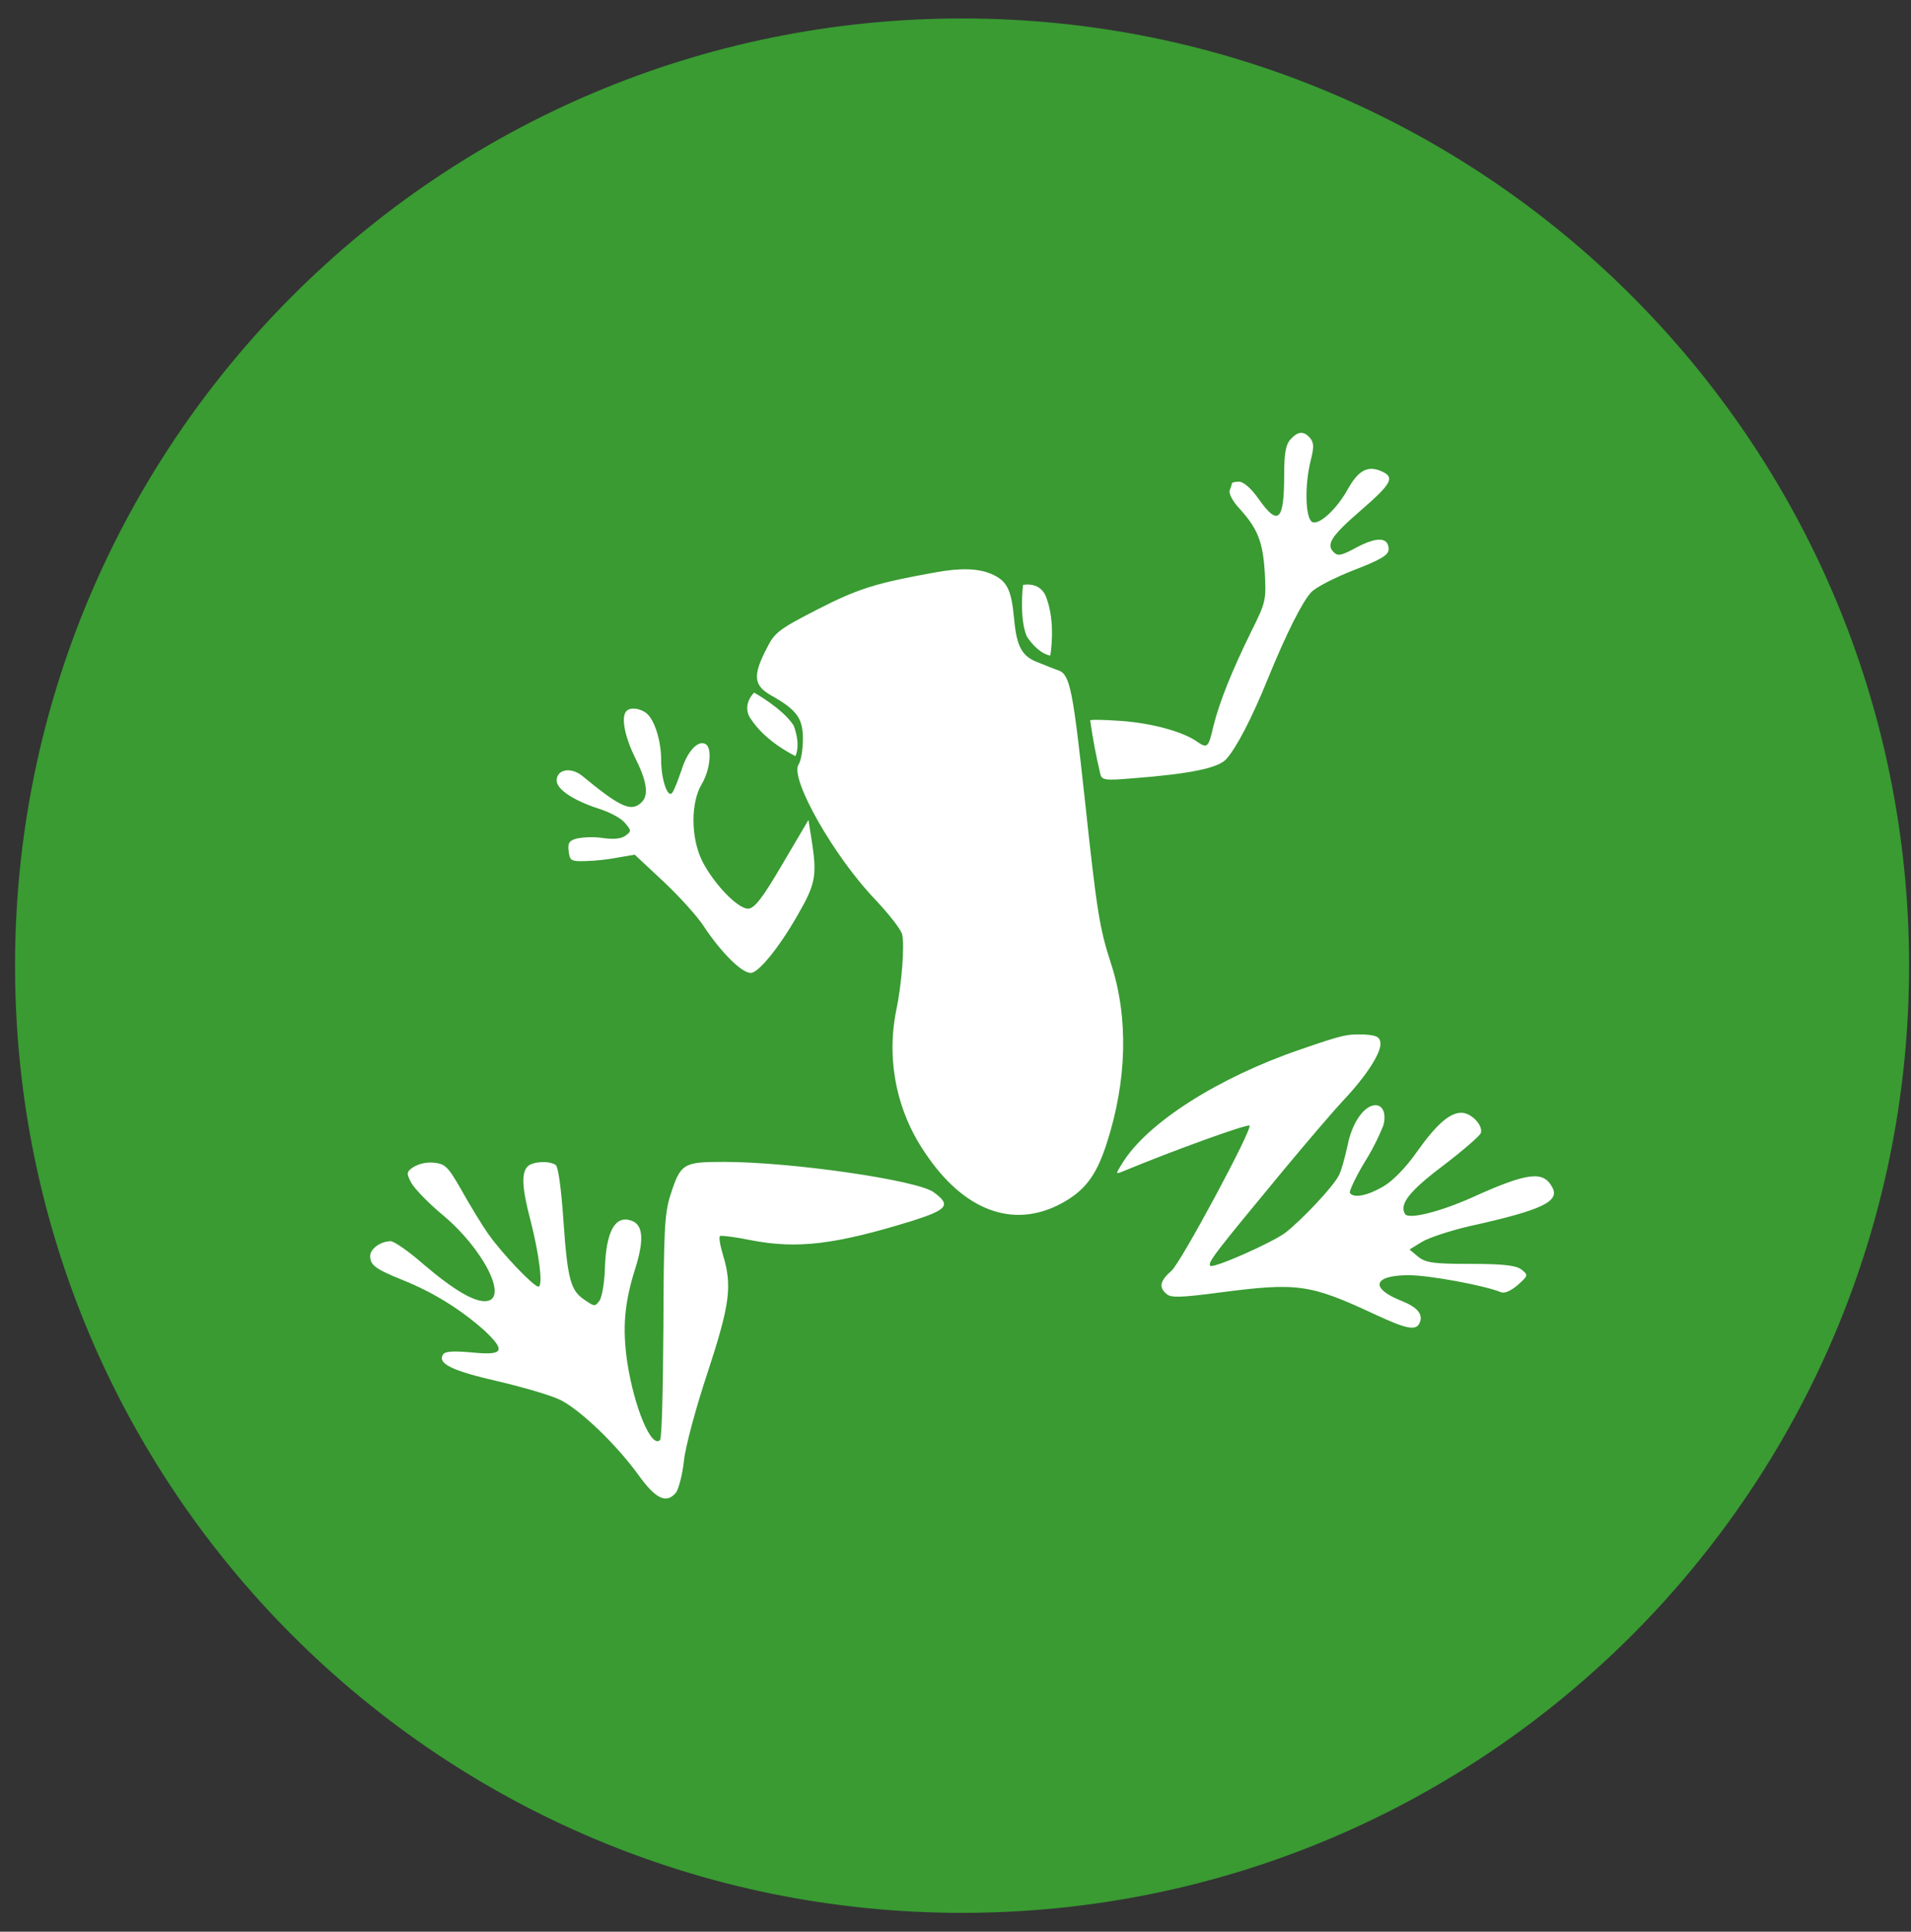 <svg width="94" height="95" viewBox="0 0 94 95" fill="none" xmlns="http://www.w3.org/2000/svg">
<rect x="0" y="0" width="94" height="95" fill="#333333" stroke="none"/>
<g clip-path="url(#clip0_342_6718)">
<path d="M47.323 94.074C73.05 94.074 93.906 73.218 93.906 47.491C93.906 21.764 73.05 0.908 47.323 0.908C21.596 0.908 0.74 21.764 0.74 47.491C0.74 73.218 21.596 94.074 47.323 94.074Z" fill="#399B32"/>
<path d="M64.471 22.65C64.157 23.914 64.212 25.532 64.561 25.678C64.911 25.827 65.79 24.991 66.305 24.042C66.8 23.168 67.24 22.909 67.848 23.134C68.655 23.448 68.527 23.727 66.873 25.157C65.499 26.348 65.222 26.776 65.592 27.145C65.81 27.37 65.974 27.332 66.763 26.904C67.752 26.386 68.305 26.421 68.305 27.017C68.305 27.294 67.939 27.518 66.599 28.036C65.644 28.409 64.707 28.892 64.489 29.134C64.049 29.617 63.278 31.143 62.36 33.391C61.571 35.341 60.817 36.773 60.322 37.33C59.918 37.775 58.561 38.057 55.699 38.279C54.36 38.389 54.194 38.372 54.121 38.055C53.915 37.189 53.75 36.315 53.626 35.434C53.626 35.379 54.304 35.396 55.149 35.455C56.654 35.565 58.156 35.973 58.855 36.456C59.388 36.829 59.443 36.773 59.682 35.731C59.973 34.543 60.599 32.983 61.551 31.05C62.267 29.617 62.288 29.507 62.212 28.15C62.122 26.645 61.862 25.995 60.966 25.008C60.634 24.659 60.433 24.266 60.488 24.117C60.535 24.003 60.572 23.886 60.599 23.765C60.599 23.727 60.762 23.69 60.948 23.69C61.167 23.69 61.551 24.024 61.9 24.525C62.873 25.902 63.167 25.64 63.167 23.355C63.167 22.315 63.24 21.87 63.478 21.608C63.845 21.2 64.139 21.183 64.451 21.553C64.634 21.777 64.634 22.018 64.471 22.65ZM49.882 30.435C50.01 31.812 50.266 32.293 51.093 32.59C51.422 32.721 51.879 32.91 52.1 32.983C52.633 33.204 52.782 34.002 53.349 39.208C53.955 44.856 54.083 45.656 54.654 47.403C55.516 50.058 55.44 53.145 54.432 56.248C53.917 57.846 53.349 58.572 52.176 59.203C49.827 60.446 47.401 59.538 45.515 56.711C44.111 54.673 43.593 52.14 44.082 49.706C44.359 48.405 44.505 46.437 44.374 45.95C44.321 45.712 43.733 44.969 43.072 44.262C41.017 42.125 38.851 38.296 39.276 37.609C39.404 37.423 39.494 36.846 39.494 36.346C39.494 35.324 39.203 34.913 37.916 34.191C37.072 33.708 37.016 33.224 37.715 31.885C38.099 31.105 38.321 30.939 40.248 29.952C42.21 28.951 43.093 28.671 46.01 28.15C47.221 27.926 48.1 27.946 48.761 28.226C49.533 28.56 49.751 28.985 49.882 30.438V30.435ZM32.521 37.367C32.521 38.314 32.833 39.245 33.054 39.004C33.147 38.91 33.345 38.389 33.531 37.851C33.822 36.919 34.358 36.366 34.725 36.605C35.037 36.809 34.926 37.886 34.521 38.555C33.971 39.467 33.971 41.196 34.542 42.349C35.109 43.464 36.283 44.69 36.798 44.69C37.109 44.669 37.476 44.224 38.487 42.497L39.768 40.323L39.971 41.624C40.175 43.091 40.082 43.537 39.255 44.969C38.338 46.585 37.31 47.849 36.926 47.849C36.486 47.849 35.494 46.865 34.649 45.601C34.32 45.077 33.403 44.075 32.632 43.35L31.22 42.032L30.358 42.18C29.83 42.279 29.296 42.335 28.759 42.349C28.099 42.366 28.026 42.329 27.973 41.866C27.915 41.458 28.008 41.327 28.393 41.234C28.811 41.16 29.239 41.153 29.659 41.214C30.172 41.289 30.559 41.251 30.76 41.103C31.071 40.879 31.054 40.841 30.742 40.471C30.559 40.247 30.009 39.95 29.493 39.784C28.212 39.376 27.382 38.817 27.382 38.389C27.382 37.833 28.081 37.702 28.649 38.165C30.541 39.729 31.071 39.95 31.569 39.446C31.918 39.097 31.825 38.427 31.237 37.257C30.725 36.215 30.538 35.248 30.815 34.971C30.998 34.768 31.476 34.823 31.805 35.082C32.192 35.396 32.521 36.421 32.521 37.367ZM66.084 54.108C65.627 54.594 64.305 56.138 63.149 57.529C59.734 61.655 59.388 62.1 59.533 62.252C59.679 62.397 62.579 61.116 63.24 60.615C64.067 59.963 65.569 58.368 65.845 57.826C65.974 57.605 66.157 56.918 66.288 56.321C66.506 55.206 67.112 54.353 67.662 54.353C68.029 54.353 68.195 54.781 68.049 55.337C67.799 55.965 67.492 56.569 67.132 57.142C66.672 57.902 66.361 58.589 66.396 58.665C66.579 58.941 67.26 58.81 68.049 58.347C68.506 58.085 69.167 57.401 69.662 56.694C70.635 55.319 71.296 54.725 71.884 54.725C72.379 54.725 72.967 55.357 72.839 55.727C72.78 55.876 71.936 56.6 70.984 57.328C69.333 58.571 68.818 59.221 69.112 59.704C69.278 59.983 70.801 59.611 72.416 58.889C75.168 57.643 75.922 57.567 76.362 58.403C76.728 59.093 75.829 59.518 72.306 60.298C71.333 60.522 70.268 60.874 69.939 61.078L69.333 61.451L69.755 61.803C70.122 62.103 70.507 62.158 72.323 62.158C73.957 62.158 74.565 62.231 74.839 62.435C75.188 62.714 75.168 62.735 74.655 63.198C74.323 63.477 74.015 63.626 73.829 63.55C73.022 63.215 70.288 62.714 69.295 62.714C67.516 62.714 67.368 63.367 68.984 63.995C69.718 64.295 69.994 64.63 69.846 65.02C69.683 65.466 69.24 65.39 67.645 64.648C64.413 63.142 63.828 63.067 59.959 63.57C58.121 63.812 57.589 63.832 57.388 63.643C56.983 63.308 57.056 62.994 57.626 62.493C58.084 62.103 61.627 55.506 61.461 55.357C61.368 55.264 57.792 56.545 55.201 57.622C54.872 57.753 54.872 57.736 55.201 57.215C56.415 55.226 59.918 52.993 63.994 51.602C66.105 50.877 66.233 50.859 67.112 50.877C67.7 50.914 67.866 50.99 67.901 51.284C67.959 51.75 67.222 52.903 66.084 54.108ZM24.008 60.673C24.686 61.64 26.247 63.276 26.483 63.276C26.724 63.276 26.521 61.658 26.081 59.966C25.676 58.423 25.641 57.681 25.953 57.366C26.192 57.124 27.001 57.069 27.33 57.29C27.458 57.366 27.604 58.426 27.714 60.024C27.918 62.941 28.064 63.48 28.777 63.943C29.237 64.26 29.272 64.26 29.493 63.963C29.604 63.795 29.732 63.108 29.752 62.42C29.805 60.58 30.247 59.762 31.033 60.024C31.642 60.208 31.697 60.971 31.237 62.42C30.704 64.109 30.614 65.338 30.853 66.991C31.202 69.242 32.047 71.248 32.466 70.82C32.559 70.747 32.611 68.237 32.632 65.265C32.649 60.618 32.687 59.689 32.964 58.816C33.476 57.215 33.587 57.142 35.604 57.142C38.926 57.142 45.093 58.036 45.917 58.627C46.799 59.261 46.615 59.486 44.871 60.042C41.072 61.212 39.22 61.436 36.926 60.991C36.175 60.84 35.494 60.749 35.421 60.787C35.348 60.822 35.421 61.25 35.566 61.733C36.026 63.239 35.898 64.167 34.815 67.475C34.248 69.166 33.715 71.137 33.642 71.842C33.569 72.549 33.365 73.254 33.255 73.402C32.777 73.979 32.247 73.72 31.383 72.511C30.303 71.027 28.594 69.39 27.604 68.869C27.181 68.645 25.787 68.237 24.52 67.938C22.247 67.419 21.513 67.064 21.787 66.622C21.88 66.453 22.282 66.435 23.164 66.508C24.777 66.677 24.908 66.453 23.825 65.431C22.644 64.382 21.29 63.546 19.824 62.959C18.447 62.403 18.209 62.217 18.209 61.771C18.209 61.416 18.721 61.043 19.219 61.043C19.382 61.043 20.118 61.547 20.832 62.179C22.337 63.46 23.382 64.074 23.953 63.984C25.001 63.832 23.749 61.398 21.787 59.762C21.07 59.168 20.375 58.443 20.226 58.164C19.987 57.698 19.987 57.646 20.319 57.404C20.624 57.227 20.976 57.148 21.327 57.18C21.897 57.238 22.025 57.349 22.704 58.536C23.108 59.261 23.694 60.225 24.008 60.673ZM50.322 28.764C51.259 28.619 51.457 29.378 51.457 29.361C51.955 30.642 51.661 32.243 51.661 32.243C51 32.112 50.505 31.294 50.505 31.294C50.121 30.383 50.322 28.767 50.322 28.767V28.764ZM37.092 34.063C37.092 34.063 38.504 34.843 39.037 35.679C39.037 35.679 39.404 36.552 39.127 37.184C39.127 37.184 37.66 36.497 36.926 35.344C36.926 35.364 36.449 34.75 37.092 34.063Z" fill="white"/>
</g>
<defs>
<clipPath id="clip0_342_6718">
<rect width="93.166" height="93.166" fill="white" transform="translate(0.74 0.908)"/>
</clipPath>
</defs>
</svg>
